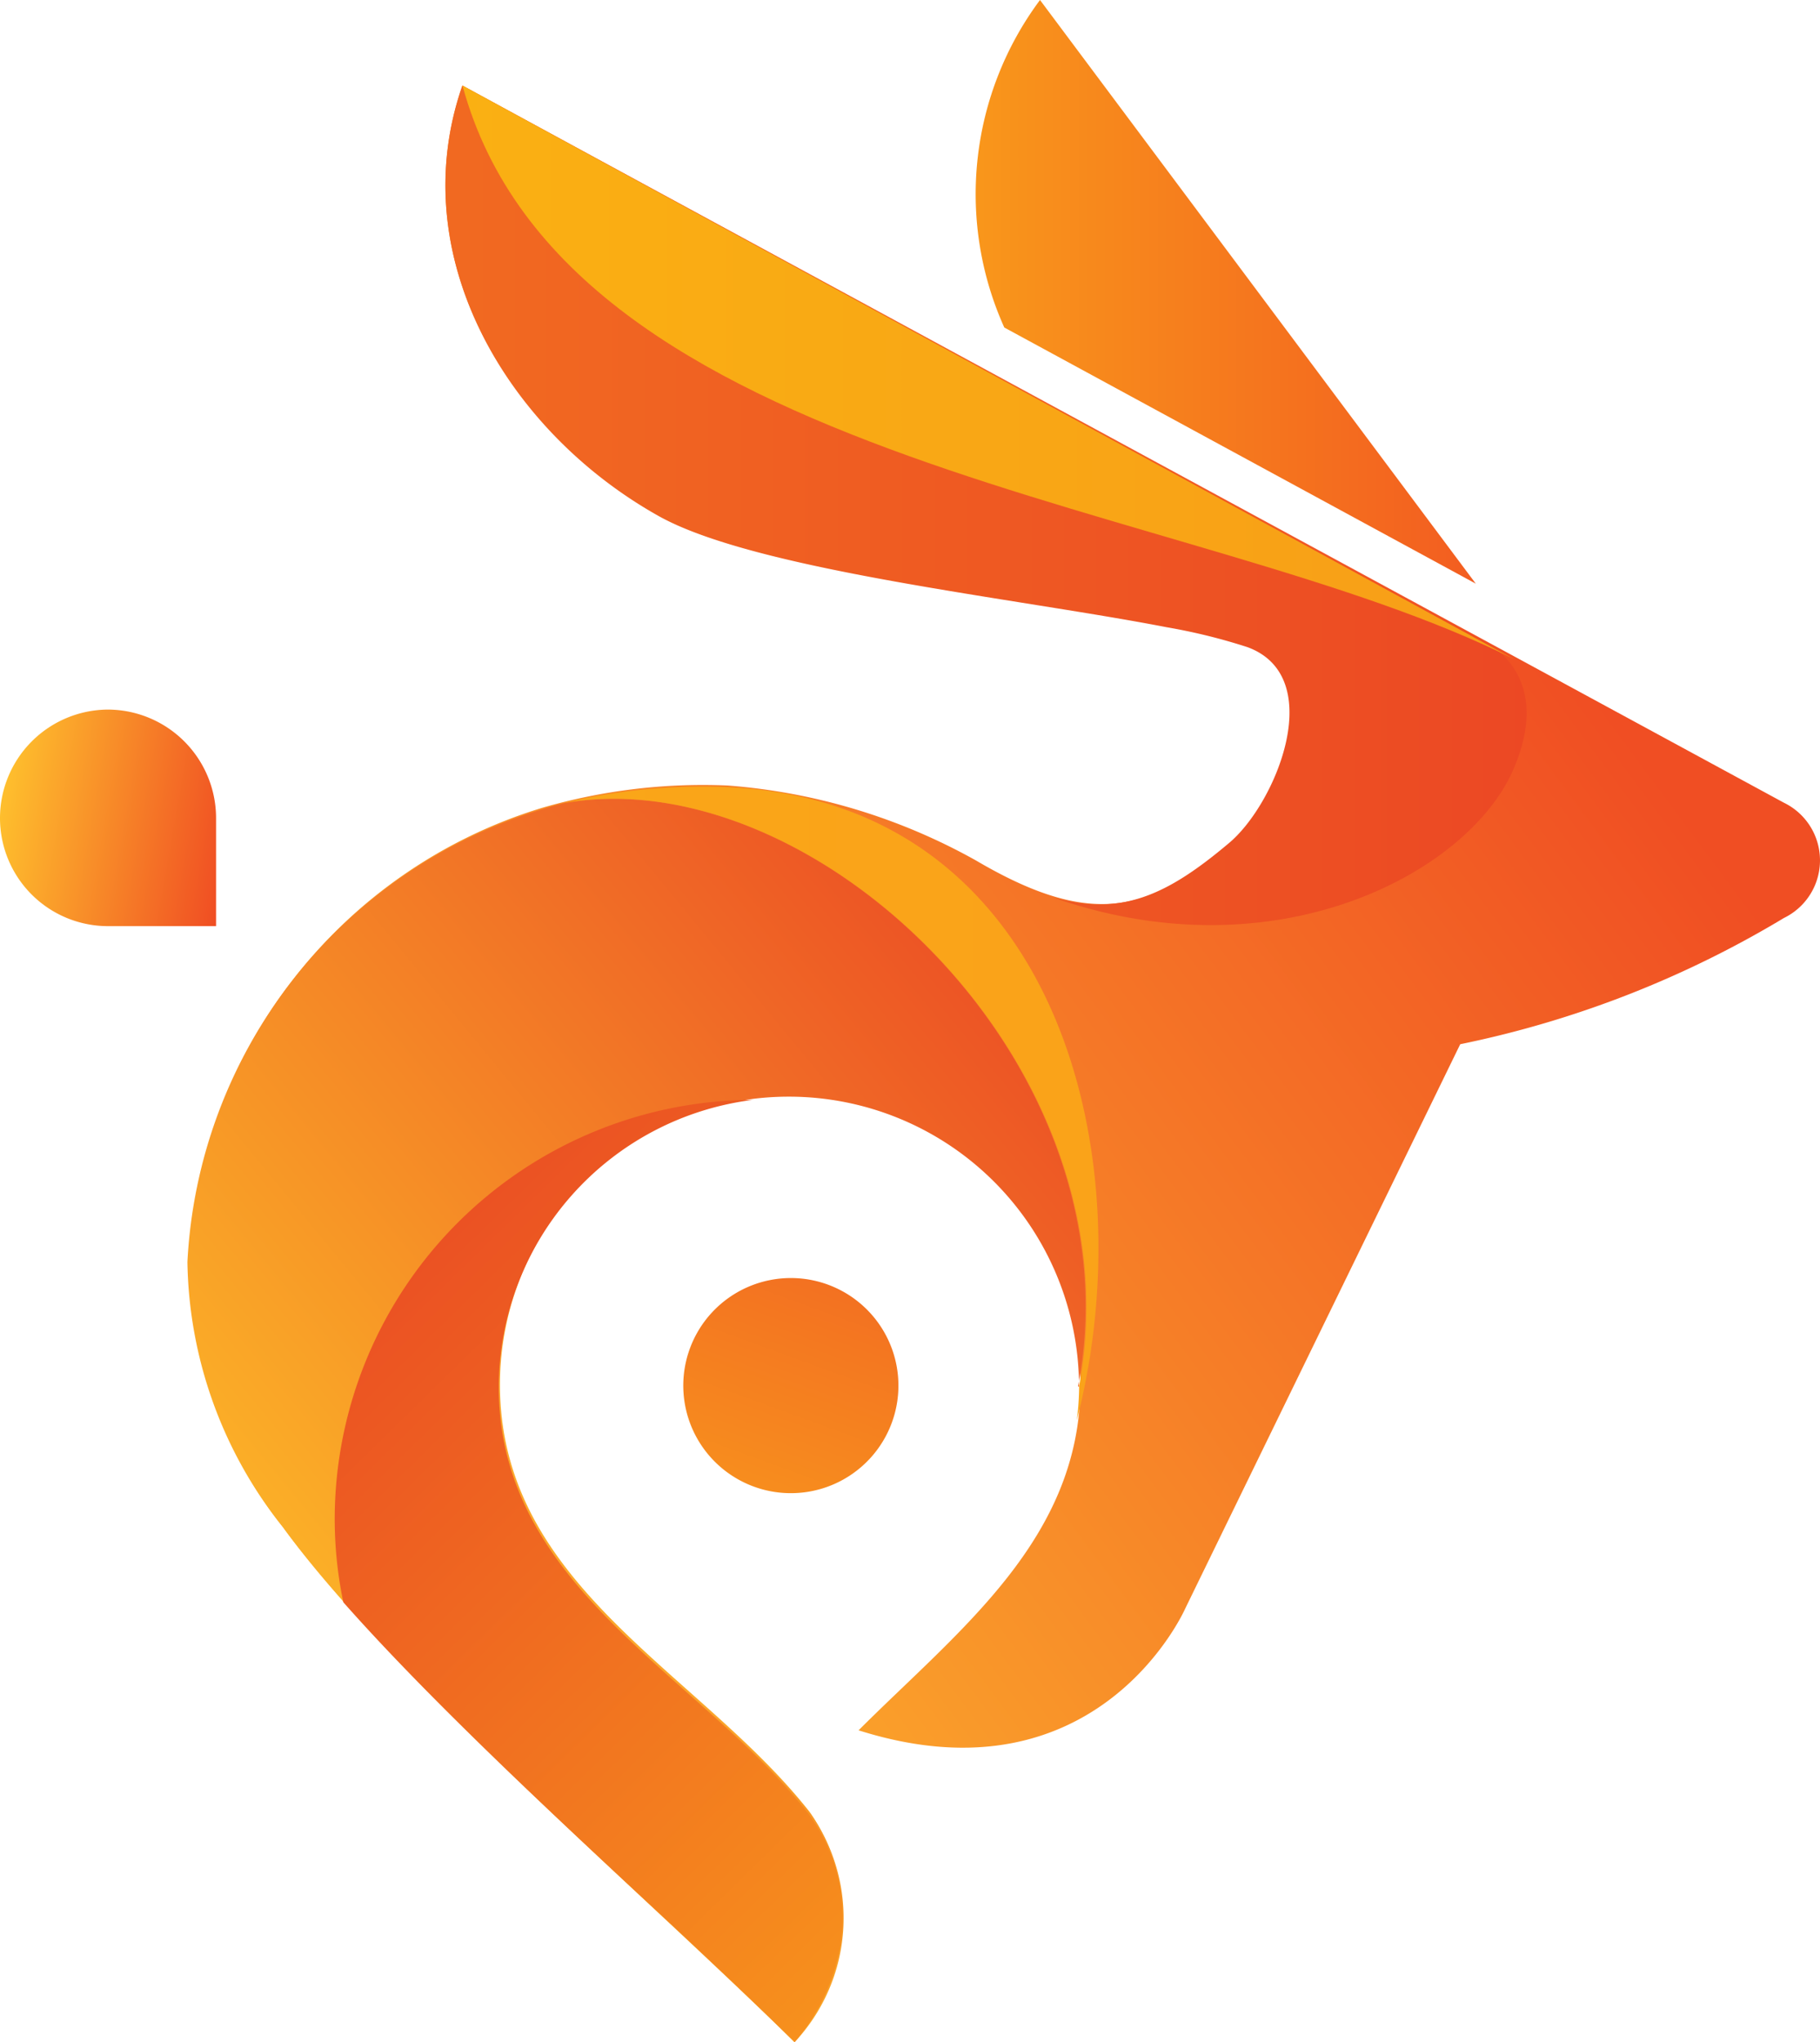<svg xmlns="http://www.w3.org/2000/svg" xmlns:xlink="http://www.w3.org/1999/xlink" width="35.649" height="40" viewBox="0 0 35.649 40">
  <defs>
    <linearGradient id="linear-gradient" x1="-0.339" y1="0.5" x2="1.537" y2="0.5" gradientUnits="objectBoundingBox">
      <stop offset="0" stop-color="#fbaa19"/>
      <stop offset="1" stop-color="#ef3e23"/>
    </linearGradient>
    <linearGradient id="linear-gradient-2" x1="0.329" y1="0.967" x2="0.671" y2="0.031" gradientUnits="objectBoundingBox">
      <stop offset="0" stop-color="#f78d1e"/>
      <stop offset="1" stop-color="#f37121"/>
    </linearGradient>
    <linearGradient id="linear-gradient-3" x1="-0.011" y1="0.752" x2="0.69" y2="0.124" gradientUnits="objectBoundingBox">
      <stop offset="0" stop-color="#febe2d"/>
      <stop offset="1" stop-color="#f04e23"/>
    </linearGradient>
    <linearGradient id="linear-gradient-4" x1="0.881" y1="0.032" x2="0.176" y2="0.816" gradientUnits="objectBoundingBox">
      <stop offset="0" stop-color="#ea4425"/>
      <stop offset="1" stop-color="#fdbb27"/>
    </linearGradient>
    <linearGradient id="linear-gradient-5" x1="-0.401" y1="0.5" x2="1.447" y2="0.5" gradientUnits="objectBoundingBox">
      <stop offset="0" stop-color="#f47920"/>
      <stop offset="1" stop-color="#e93825"/>
    </linearGradient>
    <linearGradient id="linear-gradient-6" x1="-1.432" y1="0.499" x2="2.434" y2="0.499" gradientUnits="objectBoundingBox">
      <stop offset="0" stop-color="#fdca0b"/>
      <stop offset="1" stop-color="#f5841f"/>
    </linearGradient>
    <linearGradient id="linear-gradient-7" x1="0.145" y1="-0.25" x2="0.978" y2="1.316" gradientUnits="objectBoundingBox">
      <stop offset="0" stop-color="#e73c25"/>
      <stop offset="1" stop-color="#faa21b"/>
    </linearGradient>
    <linearGradient id="linear-gradient-8" x1="-5.63" y1="0.5" x2="5.629" y2="0.5" gradientUnits="objectBoundingBox">
      <stop offset="0" stop-color="#fdba12"/>
      <stop offset="1" stop-color="#f7921e"/>
    </linearGradient>
    <linearGradient id="linear-gradient-9" x1="0.018" y1="0.415" x2="1.064" y2="0.6" xlink:href="#linear-gradient-3"/>
  </defs>
  <g id="bunny-drive" transform="translate(-693 -570)">
    <path id="Path_1575" data-name="Path 1575" d="M20.962,6.414,30.2,11.433,21.664,0a6.367,6.367,0,0,0-.7,6.414Z" transform="translate(691.707 570)" fill-rule="evenodd" fill="url(#linear-gradient)"/>
    <path id="Path_1576" data-name="Path 1576" d="M16.4,26.73a2.107,2.107,0,1,1-1.5.624A2.107,2.107,0,0,1,16.4,26.73Z" transform="translate(692.094 568.304)" fill-rule="evenodd" fill="url(#linear-gradient-2)"/>
    <path id="Path_1577" data-name="Path 1577" d="M9.307,1.79,35.194,15.838a1.255,1.255,0,0,1,0,2.257,20.127,20.127,0,0,1-6.341,2.473L23.468,31.619s-1.7,3.877-6.4,2.388c1.967-1.967,4.346-3.746,4.346-6.771a5.685,5.685,0,0,0-11.37,0c0,3.952,3.9,5.619,6.06,8.363a3.559,3.559,0,0,1-.309,4.486C13.11,37.426,7.912,32.94,5.776,30A8.523,8.523,0,0,1,3.95,24.8a9.787,9.787,0,0,1,6.912-8.86A11.286,11.286,0,0,1,14.5,15.5a11.782,11.782,0,0,1,4.87,1.47c2.295,1.349,3.409.993,4.992-.337.937-.768,1.957-3.269.375-3.849a11.37,11.37,0,0,0-1.583-.393c-2.941-.571-8.083-1.114-9.974-2.192C10.169,8.543,8.146,5.124,9.307,1.79Z" transform="translate(692.749 569.886)" fill-rule="evenodd" fill="url(#linear-gradient-3)"/>
    <path id="Path_1578" data-name="Path 1578" d="M21.365,28.546Zm0-.337c1.2-6.3-5.2-12.314-10.1-11.415l.328-.075q-.393.084-.758.2A9.785,9.785,0,0,0,3.92,25.774a8.521,8.521,0,0,0,1.873,5.2c2.135,2.94,7.332,7.426,10.019,10.085a3.558,3.558,0,0,0,.309-4.485c-2.21-2.734-6.105-4.41-6.105-8.353a5.684,5.684,0,0,1,11.368,0Z" transform="translate(692.751 568.944)" fill-rule="evenodd" fill="url(#linear-gradient-4)"/>
    <path id="Path_1579" data-name="Path 1579" d="M9.647,1.79,29.312,12.5h0l.562.309c.468.365.936,1.1.328,2.444-.936,2.013-4.682,3.961-9,2.435,1.348.393,2.266-.056,3.446-1.049.936-.768,1.957-3.268.375-3.849A11.368,11.368,0,0,0,23.44,12.4c-2.94-.571-8.081-1.114-9.973-2.191C10.509,8.541,8.486,5.124,9.647,1.79Z" transform="translate(692.411 569.886)" fill-rule="evenodd" fill="url(#linear-gradient-5)"/>
    <path id="Path_1580" data-name="Path 1580" d="M9.67,1.79c2.032,7.491,14.4,8.109,20.6,11.237Z" transform="translate(692.389 569.886)" fill-rule="evenodd" fill="url(#linear-gradient-6)"/>
    <path id="Path_1581" data-name="Path 1581" d="M16.27,36.971c-2.163-2.734-6.058-4.41-6.058-8.353A5.684,5.684,0,0,1,15.193,23,8.221,8.221,0,0,0,7,31.193a8,8,0,0,0,.169,1.648c1.789,2.023,4.373,4.41,6.555,6.433.852.8,1.639,1.545,2.285,2.182a3.914,3.914,0,0,0,.936-2.219h0A3.427,3.427,0,0,0,16.27,36.971Z" transform="translate(692.556 568.544)" fill-rule="evenodd" fill="url(#linear-gradient-7)"/>
    <path id="Path_1582" data-name="Path 1582" d="M21.836,28.867a5.44,5.44,0,0,0,.047-.674c1.18-6.3-5.216-12.314-10.122-11.415a11.7,11.7,0,0,1,3.2-.318C21.4,16.722,23.193,23.595,21.836,28.867Z" transform="translate(692.255 568.957)" fill-rule="evenodd" fill="url(#linear-gradient-8)"/>
    <path id="Path_1583" data-name="Path 1583" d="M2.116,14.84h0a2.126,2.126,0,0,1,2.116,2.126v2.116H2.116A2.116,2.116,0,0,1,0,16.966H0A2.126,2.126,0,0,1,2.116,14.84Z" transform="translate(693 569.059)" fill-rule="evenodd" fill="url(#linear-gradient-9)"/>
  </g>
</svg>
